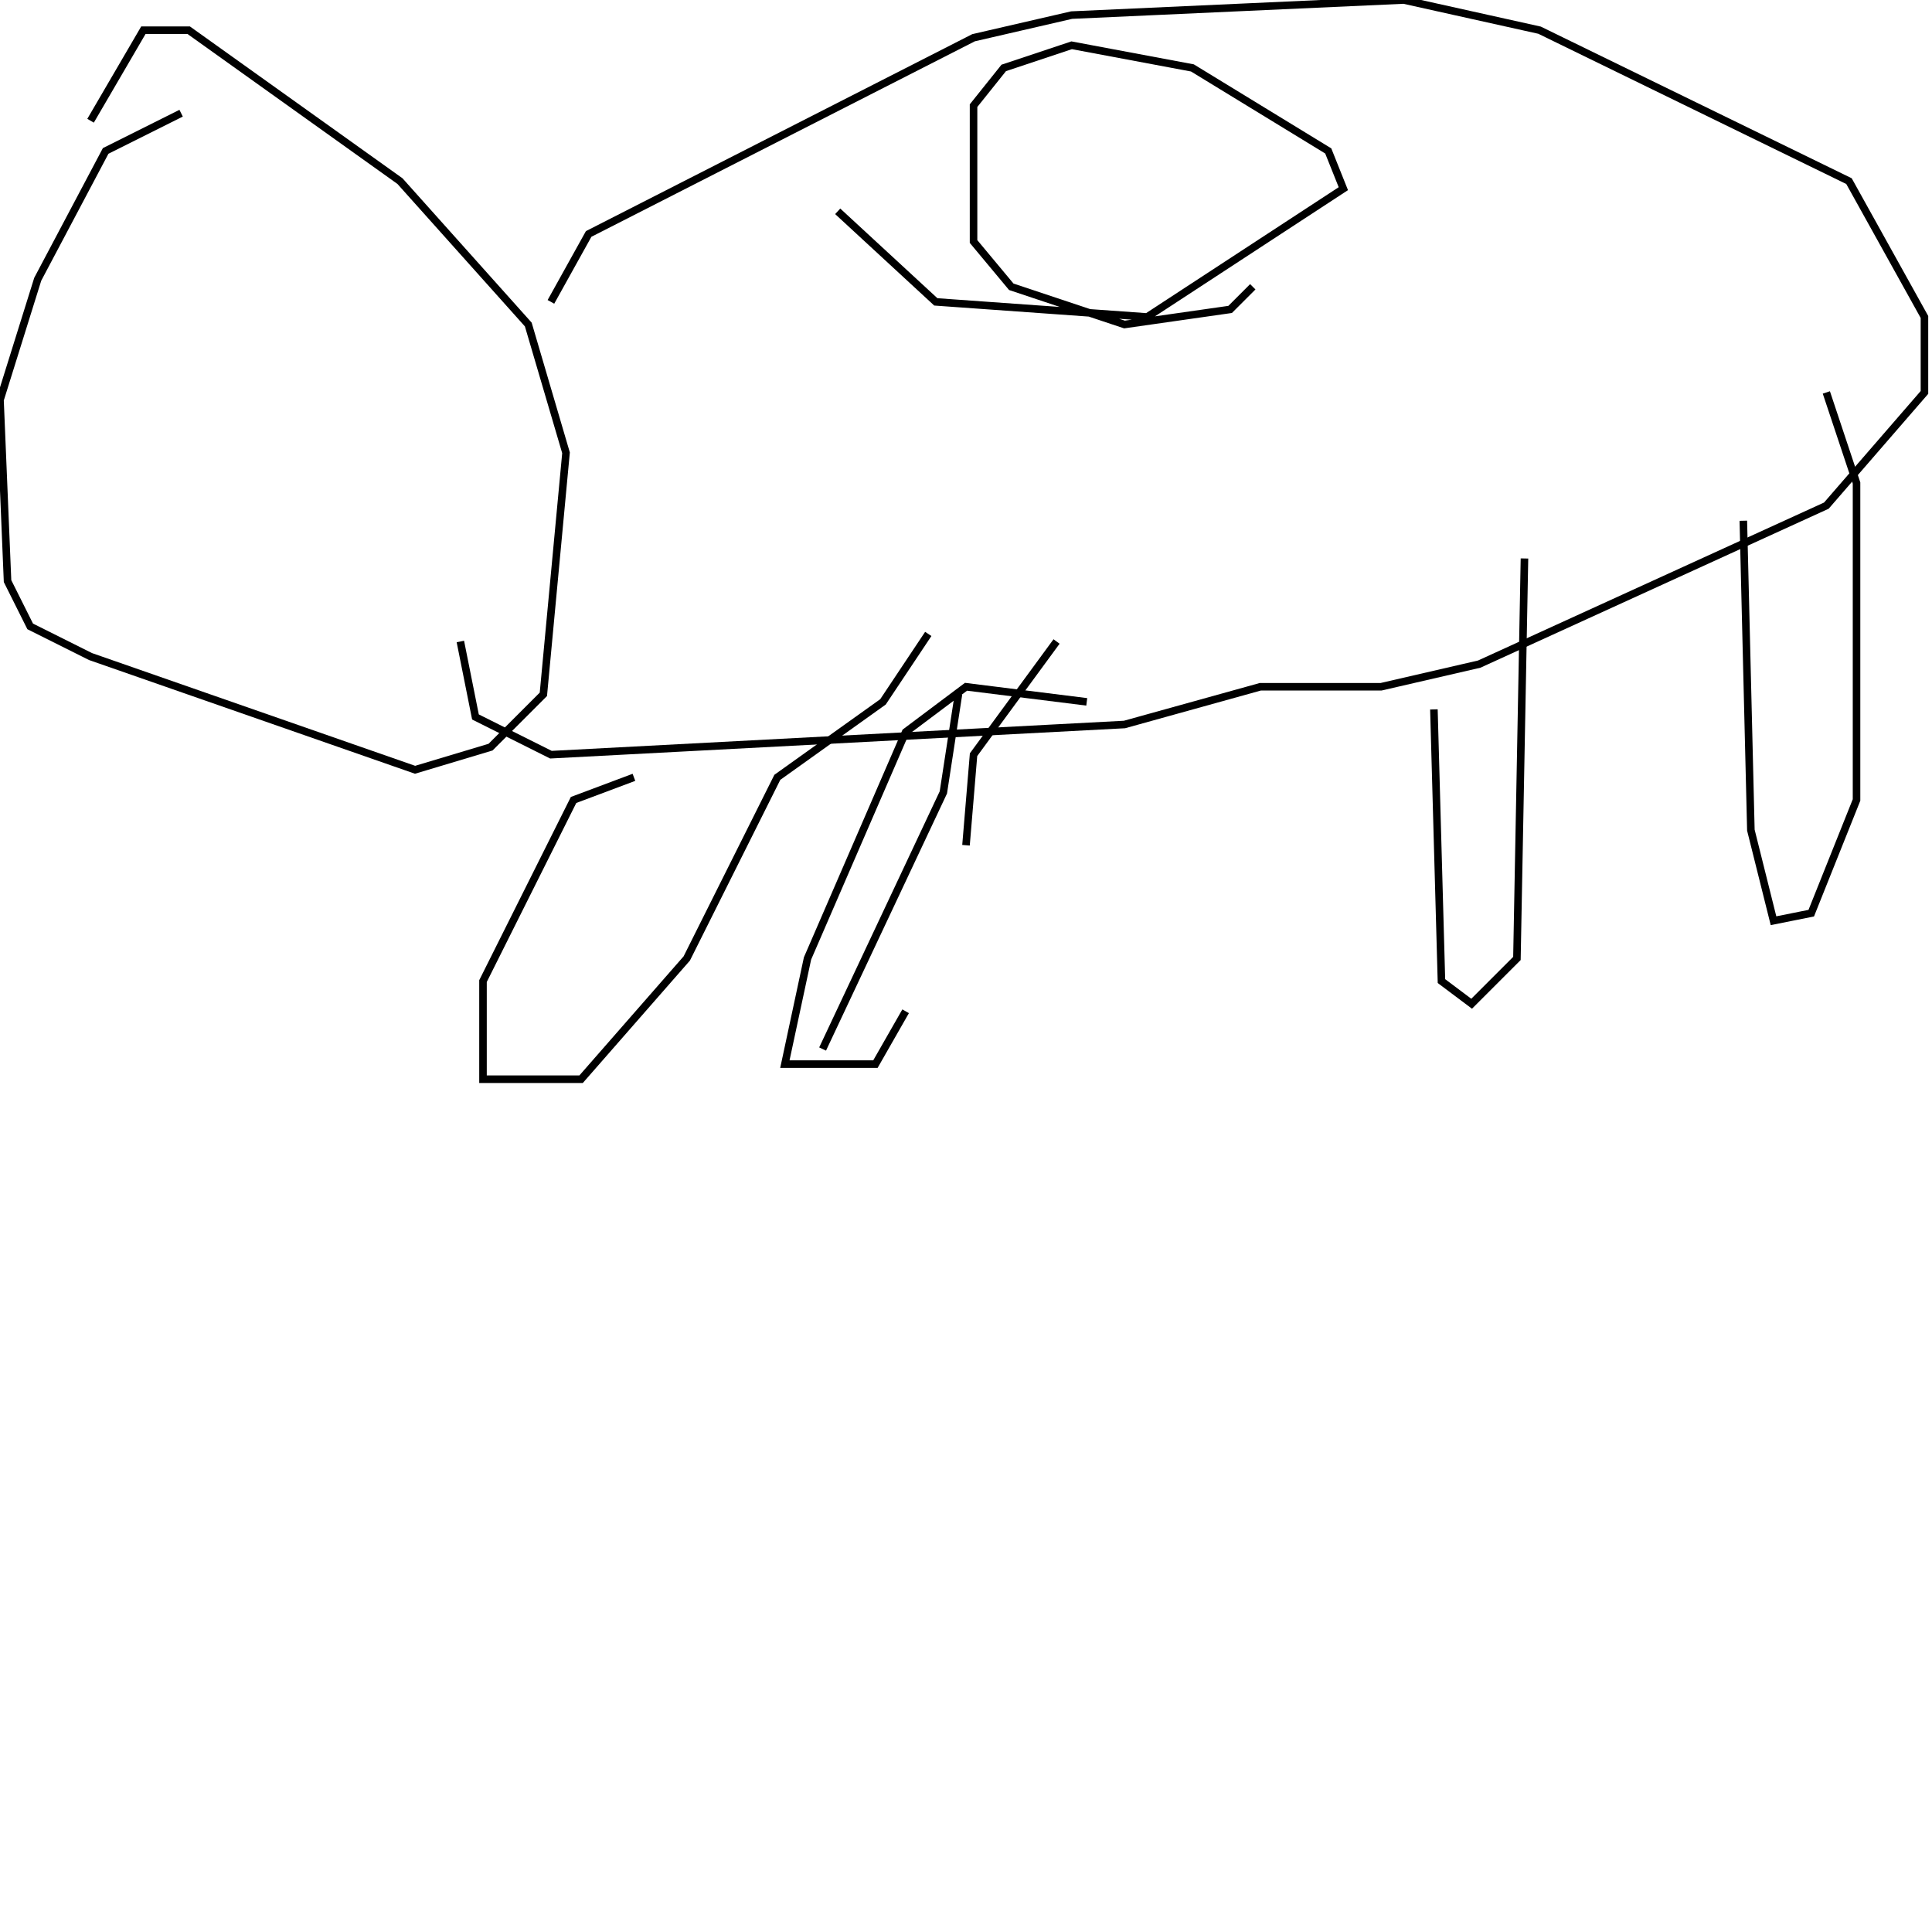 <?xml version="1.0" encoding="UTF-8" standalone="no"?>
<!--Created with ndjsontosvg(https:https://github.com/thompson318/ndjsontosvg) 
	from the simplified Google quickdraw data set. key_id = 4849528077287424-->
<svg width="256" height="256"
	xmlns="http://www.w3.org/2000/svg"
	xmlns:ndjsontosvg="https://github.com/thompson318/ndjsontosvg"
	xmlns:quickdraw="https://quickdraw.withgoogle.com/data"
	xmlns:scikit-surgery="https://doi.org/10.1007/s11548-020-02180-5">

	<rect width="100%" height="100%" fill="white" />
	<path d = "M 24.00 15.00 L 14.00 20.00 L 5.00 37.00 L 0.00 53.00 L 1.00 77.00 L 4.00 83.00 L 12.00 87.00 L 55.00 102.00 L 65.00 99.00 L 72.00 92.00 L 75.00 60.00 L 70.00 43.00 L 53.00 24.00 L 25.00 4.00 L 19.00 4.00 L 12.00 16.00" stroke="black" fill="transparent"/>
	<path d = "M 73.00 40.00 L 78.00 31.00 L 129.00 5.00 L 142.00 2.00 L 186.00 0.00 L 204.00 4.00 L 245.00 24.00 L 255.00 42.00 L 255.00 52.00 L 242.00 67.00 L 196.00 88.00 L 183.00 91.00 L 167.00 91.00 L 149.00 96.00 L 73.00 100.00 L 63.00 95.00 L 61.00 85.00" stroke="black" fill="transparent"/>
	<path d = "M 84.00 103.00 L 76.00 106.00 L 64.00 130.00 L 64.00 143.00 L 77.00 143.00 L 91.00 127.00 L 103.00 103.00 L 117.00 93.00 L 123.00 84.00" stroke="black" fill="transparent"/>
	<path d = "M 144.00 93.00 L 128.00 91.00 L 120.00 97.00 L 107.00 127.00 L 104.00 141.00 L 116.00 141.00 L 120.00 134.00" stroke="black" fill="transparent"/>
	<path d = "M 128.00 112.00 L 129.00 100.00 L 140.00 85.00" stroke="black" fill="transparent"/>
	<path d = "M 127.00 92.00 L 125.00 105.00 L 109.00 139.00" stroke="black" fill="transparent"/>
	<path d = "M 190.00 94.00 L 191.00 130.00 L 195.00 133.00 L 201.00 127.00 L 202.00 74.00" stroke="black" fill="transparent"/>
	<path d = "M 231.00 69.00 L 232.00 110.00 L 235.00 122.00 L 240.00 121.00 L 246.00 106.00 L 246.00 64.00 L 242.00 52.00" stroke="black" fill="transparent"/>
	<path d = "M 111.00 28.00 L 124.00 40.00 L 152.00 42.00 L 178.00 25.00 L 176.00 20.00 L 158.00 9.00 L 142.00 6.00 L 133.00 9.00 L 129.00 14.00 L 129.00 32.00 L 134.00 38.00 L 149.00 43.00 L 163.00 41.00 L 166.00 38.00" stroke="black" fill="transparent"/>
</svg>